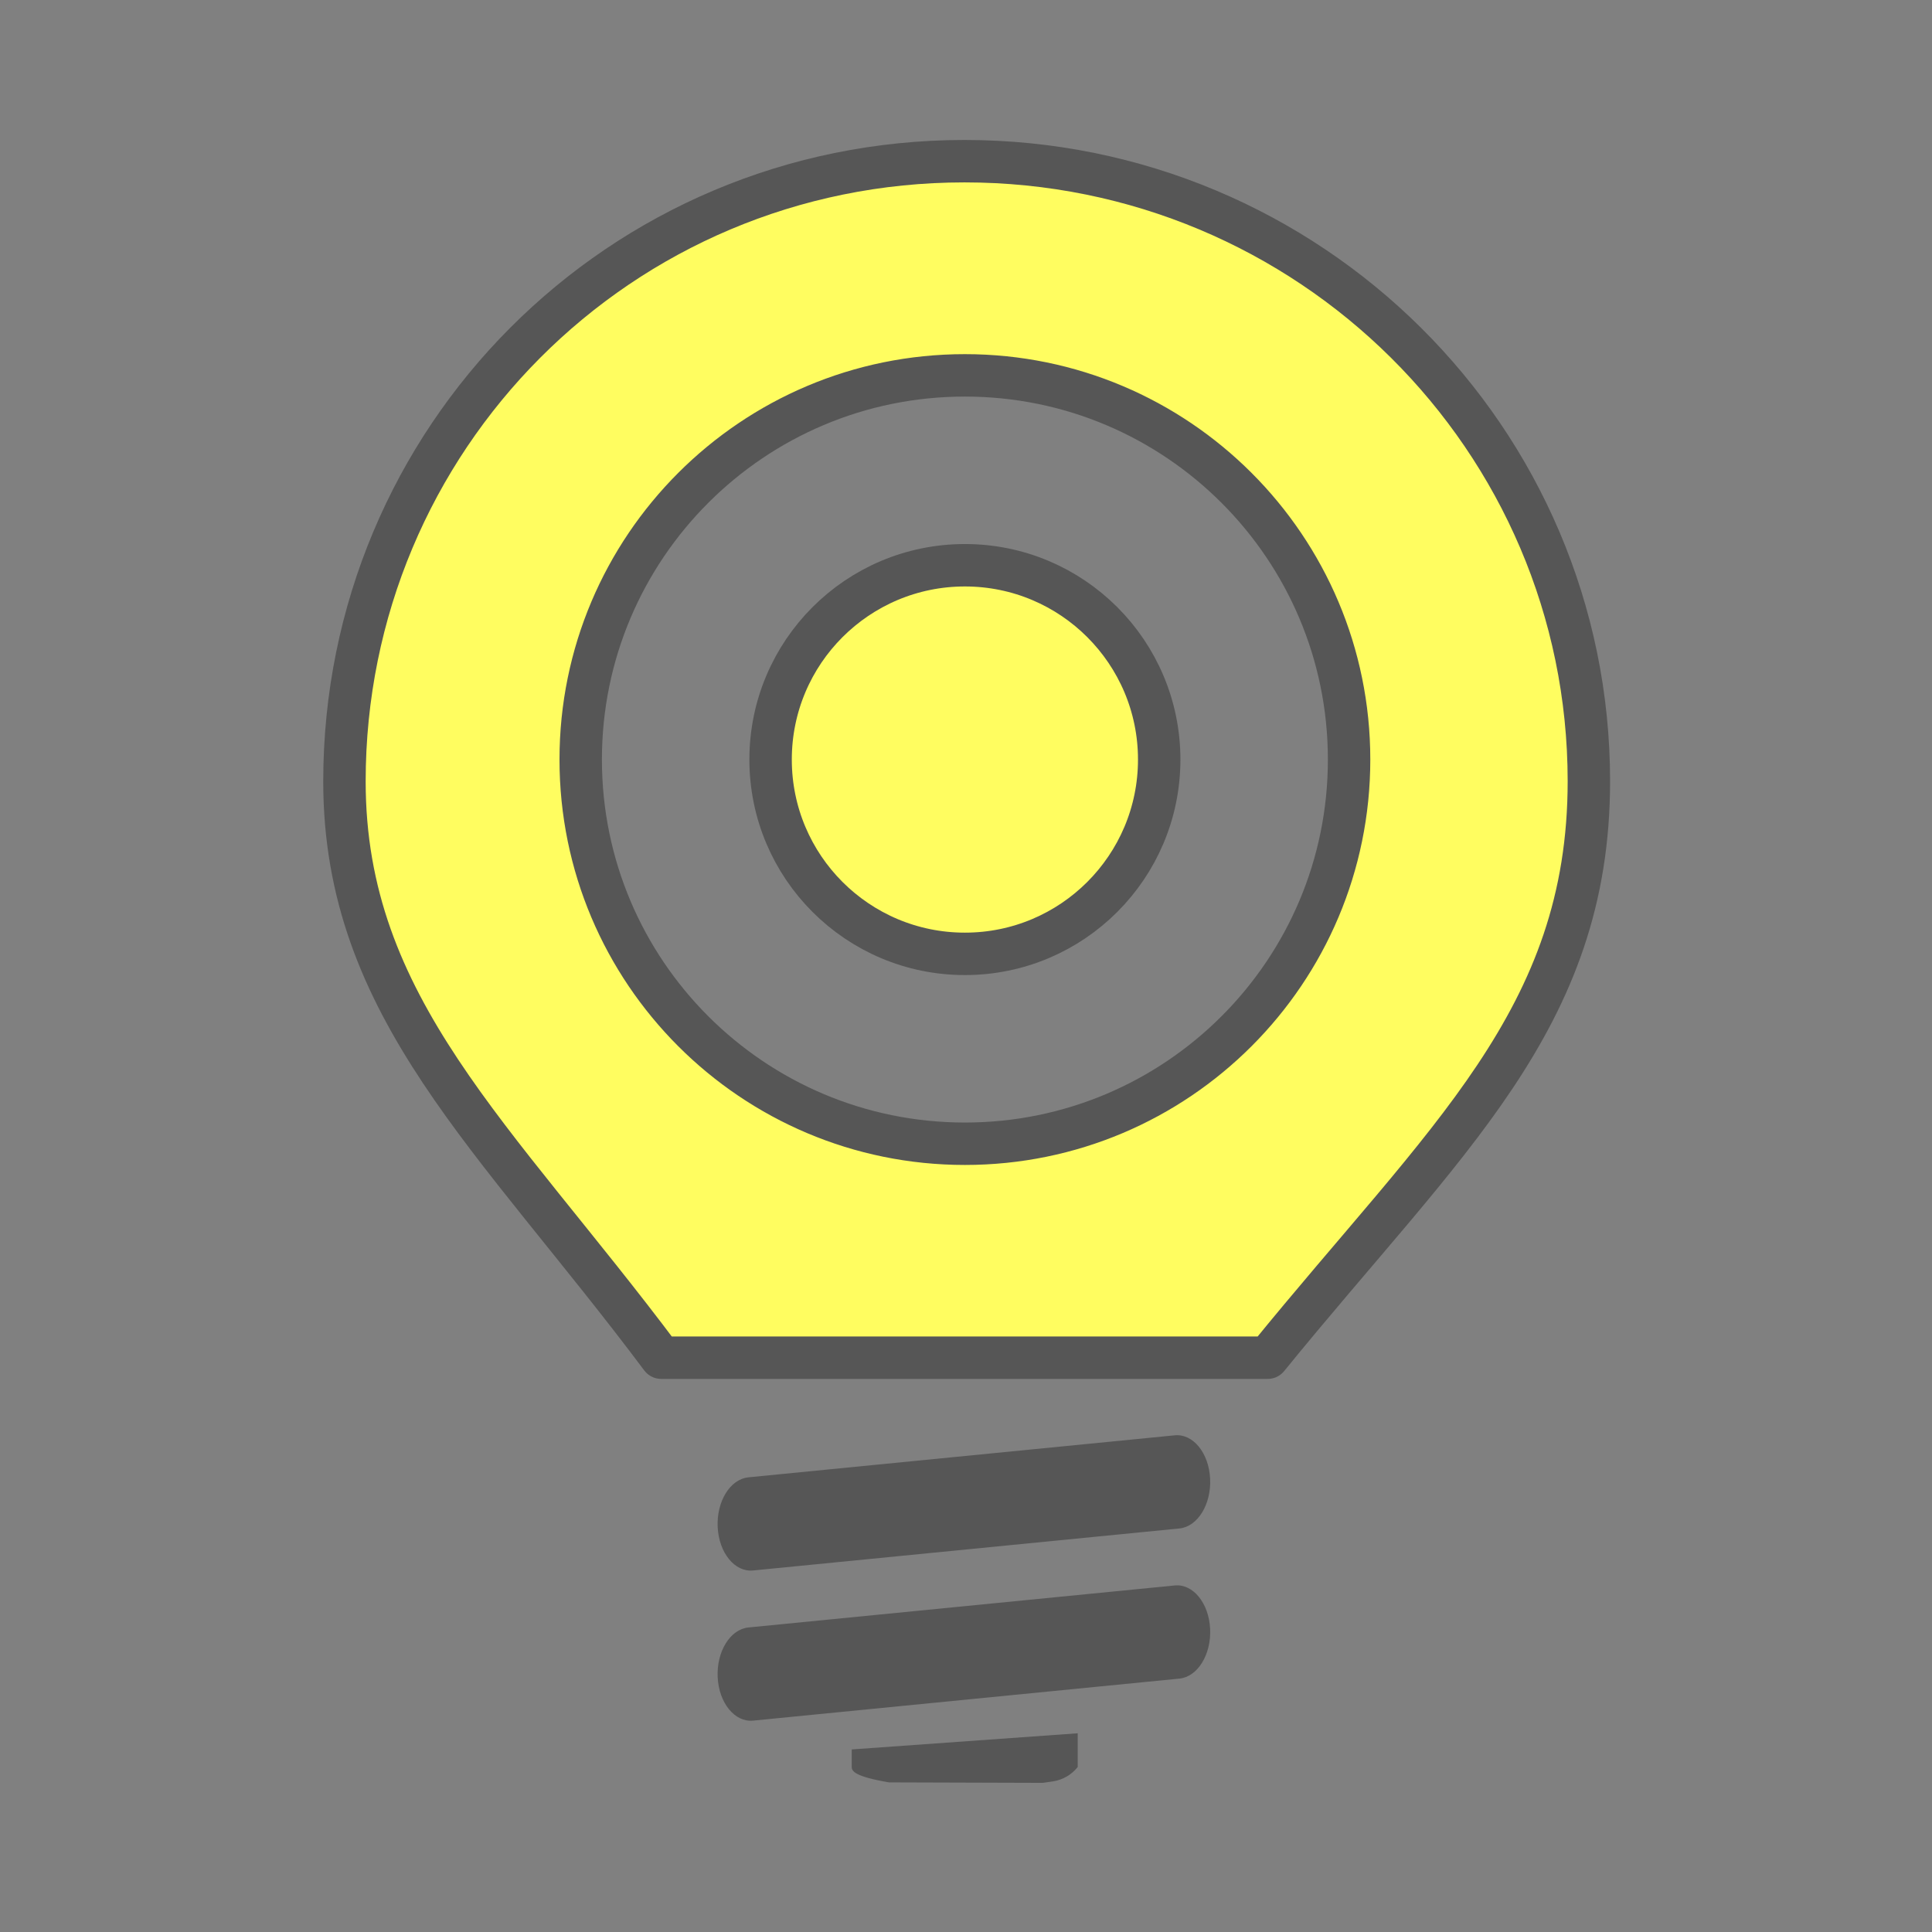 <?xml version="1.0" encoding="UTF-8"?>
<svg width="875px" height="875px" viewBox="0 0 875 875" version="1.1" xmlns="http://www.w3.org/2000/svg" xmlns:xlink="http://www.w3.org/1999/xlink" style="background: #E9E9E9;">
    <rect x="0" y="0" width="875" height="875" fill="#808080" stroke="none"/>
    <!-- Generator: Sketch 48.2 (47327) - http://www.bohemiancoding.com/sketch -->
    <title>Open Source Ideas Initative Copy</title>
    <desc>Created with Sketch.</desc>
    <defs></defs>
    <g id="Logo" stroke="none" stroke-width="1" fill="none" fill-rule="evenodd">
        <g id="Open-Source-Ideas-Initative-Copy">
            <g id="Group" transform="translate(156, 73)">
                <path d="M182.959,596.08 L376.05,577.052 C384.317,576.238 391.487,585.021 392.065,596.671 C392.643,608.321 386.41,618.426 378.143,619.24 L185.052,638.268 C176.785,639.083 169.615,630.299 169.037,618.649 C168.459,606.999 174.692,596.895 182.959,596.08 Z" id="Rectangle" fill="#565656"></path>
                <path d="M182.959,664.08 L376.05,645.052 C384.317,644.238 391.487,653.021 392.065,664.671 C392.643,676.321 386.41,686.426 378.143,687.24 L185.052,706.268 C176.785,707.083 169.615,698.299 169.037,686.649 C168.459,674.999 174.692,664.895 182.959,664.08 Z" id="Rectangle-Copy" fill="#565656"></path>
                <path d="M229.749,719.32 L332.094,712 L332.094,727.279 L332.094,727.279 C329.274,730.836 325.197,733.176 320.703,733.817 L316.236,734.455 L246.615,734.236 C231.326,731.626 229.749,729.234 229.749,727.279 C229.749,725.324 229.749,722.671 229.749,719.32 Z" id="Rectangle-Copy-2" fill="#565656"></path>
                <path d="M186.7,541.9 L143.464,541.9 C68.224,441.427 0,383.508 0,280.9 C0,125.8 124.6,0 280.8,0 C437,0 563.6,125.7 563.6,280.8 C563.6,388.587 498.698,442.789 418.143,541.9 L376.9,541.9 L186.7,541.9 Z M281,445 C377.098,445 455,367.098 455,271 C455,174.902 377.098,97 281,97 C184.902,97 107,174.902 107,271 C107,367.098 184.902,445 281,445 Z" id="Combined-Shape" stroke="#565656" stroke-width="19.212" fill="#FFFD60" fill-rule="nonzero" stroke-linecap="round" stroke-linejoin="round"></path>
                <circle id="Oval-Copy" stroke="#565656" stroke-width="19.212" fill="#FFFD60" stroke-linecap="round" stroke-linejoin="round" cx="281" cy="271" r="88"></circle>
            </g>
        </g>
    </g>
</svg>